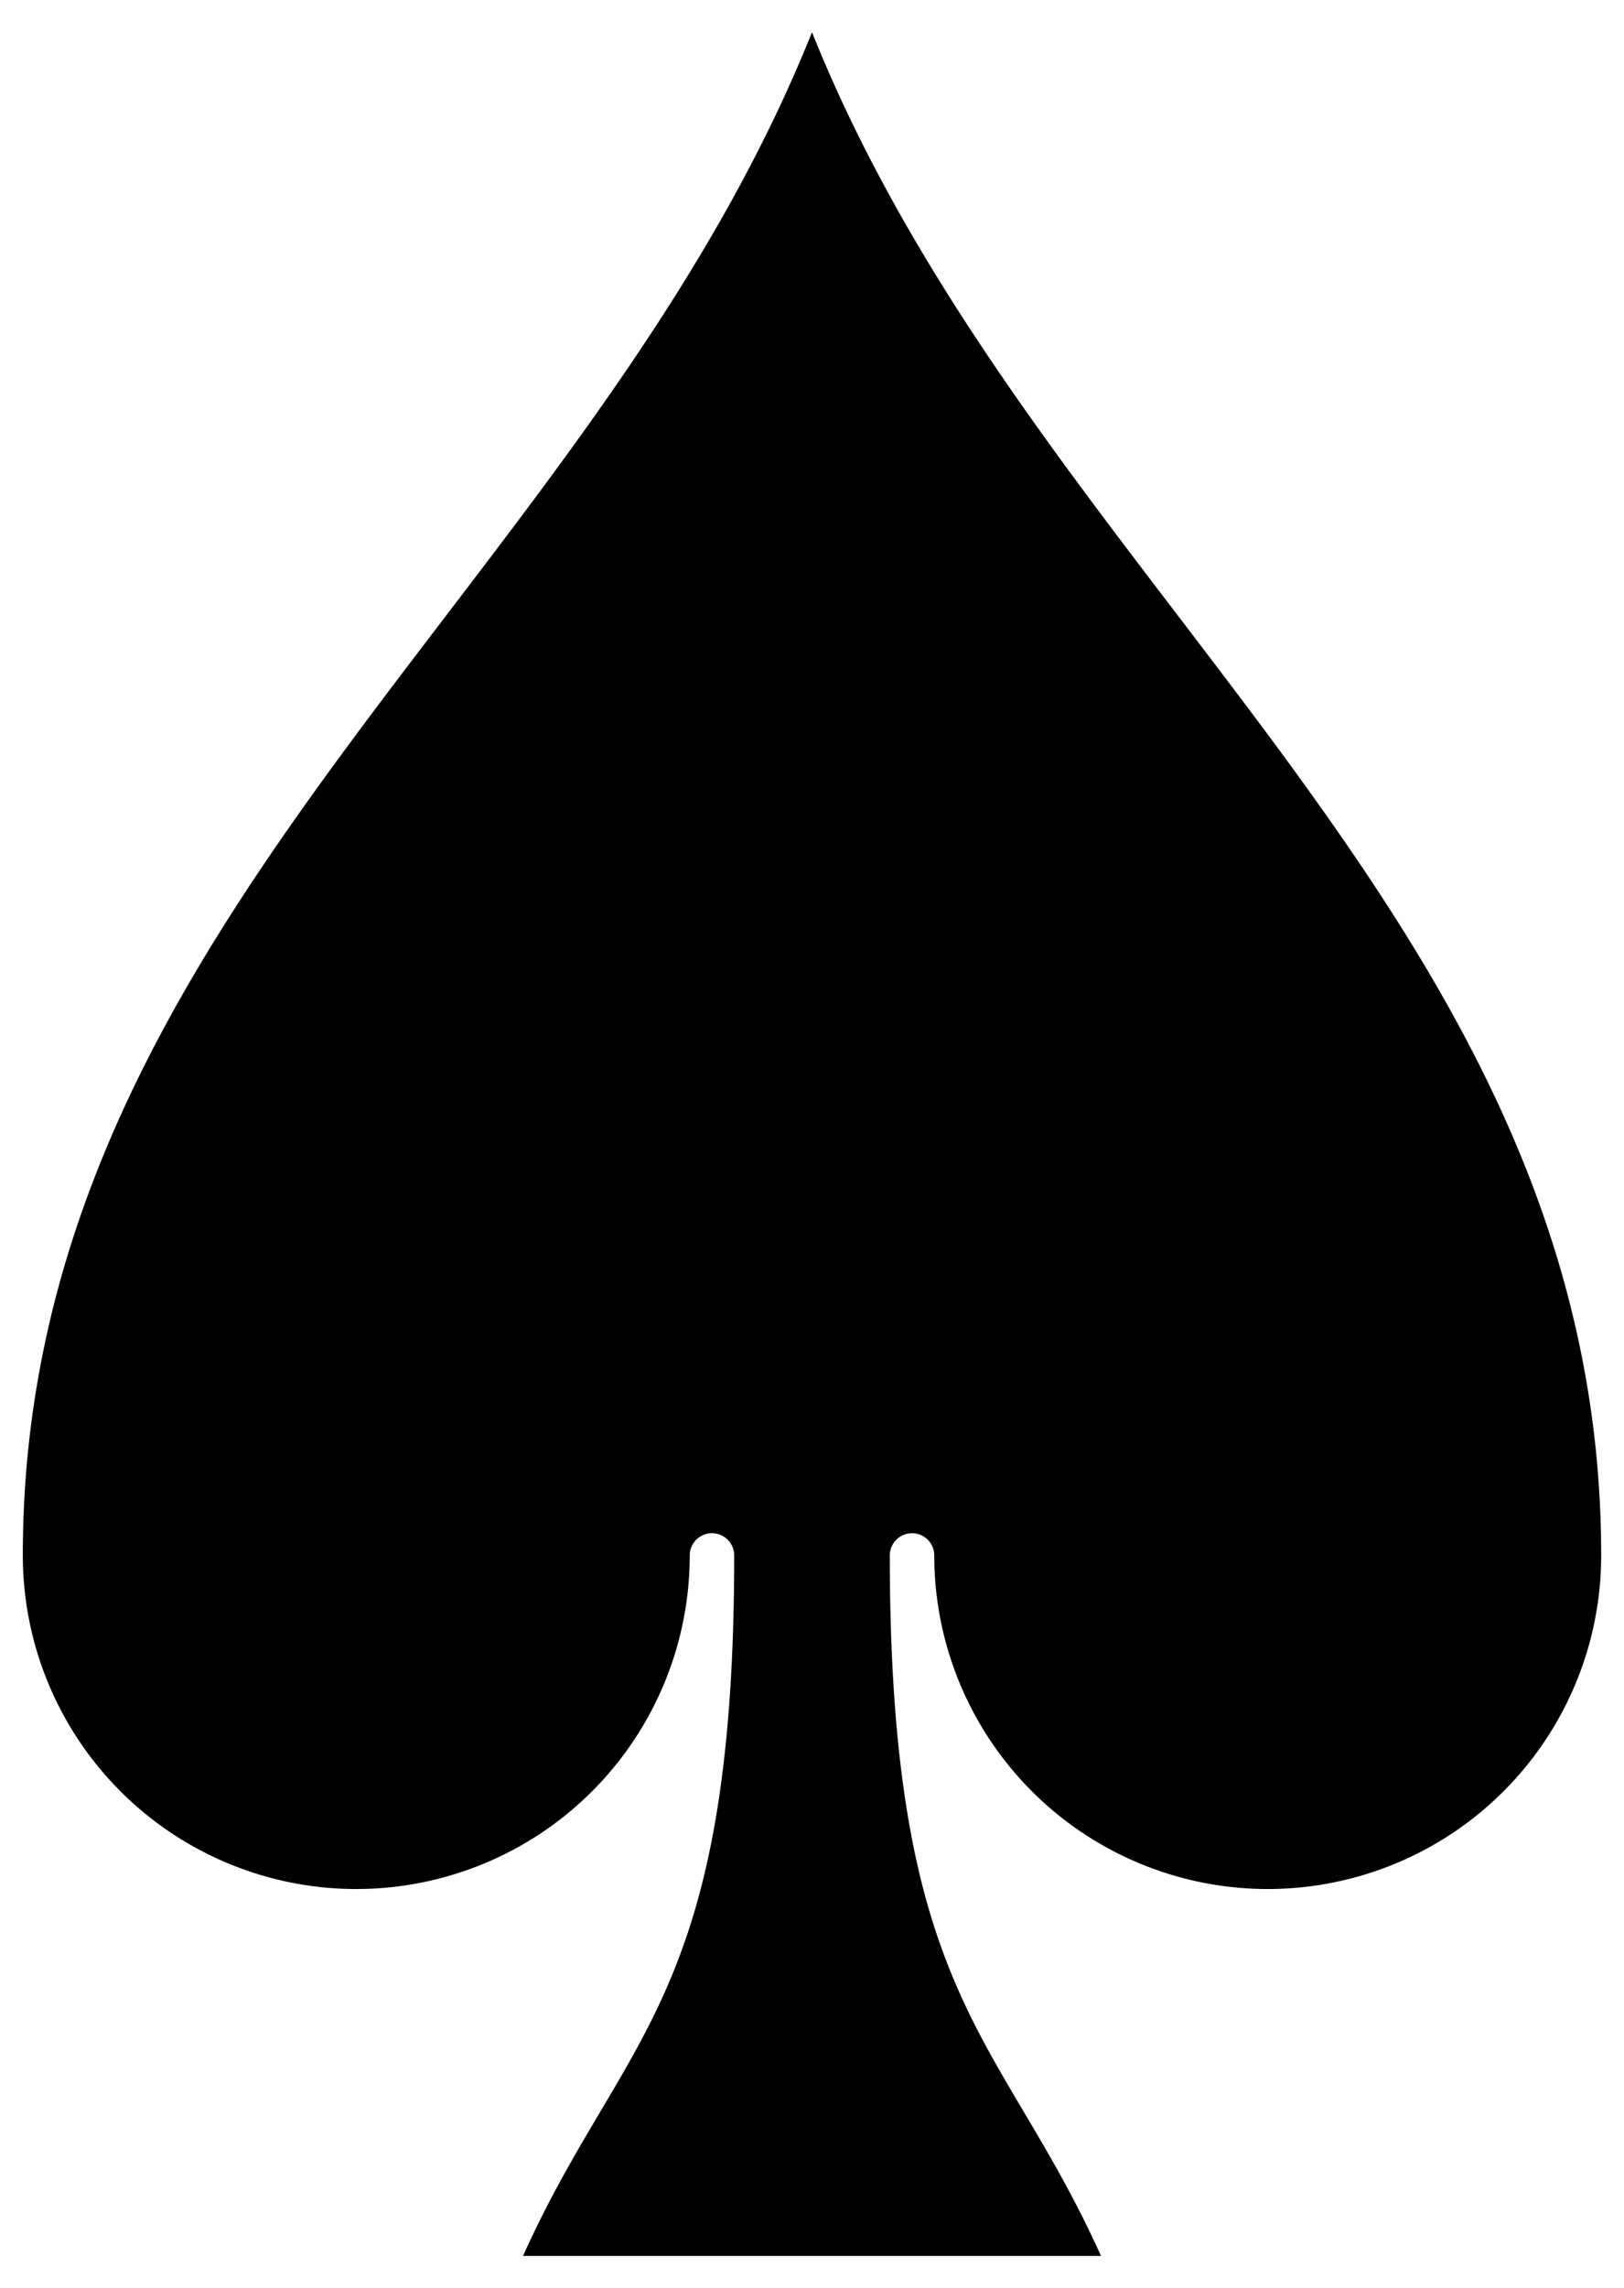 <?xml version="1.0" encoding="UTF-8" standalone="no"?>
<!-- Created with Inkscape (http://www.inkscape.org/) -->

<svg
   width="10.958mm"
   height="15.434mm"
   viewBox="0 0 10.958 15.434"
   version="1.1"
   id="svg957"
   xmlns="http://www.w3.org/2000/svg"
   xmlns:svg="http://www.w3.org/2000/svg">
  <defs
     id="defs954" />
  <g
     id="layer1"
     transform="translate(-37.9,-110.273)">
    <g
       id="use907"
       transform="matrix(0.015,0,0,0.015,43.379,117.99)">
      <path
         d="m 0,-500 c 100,250 355,400 355,685 a 150,150 0 0 1 -300,0 10,10 0 0 0 -20,0 c 0,200 50,215 95,315 h -260 c 45,-100 95,-115 95,-315 a 10,10 0 0 0 -20,0 150,150 0 0 1 -300,0 c 0,-285 255,-435 355,-685 z"
         fill="#000000"
         id="path978" />
    </g>
  </g>
</svg>

